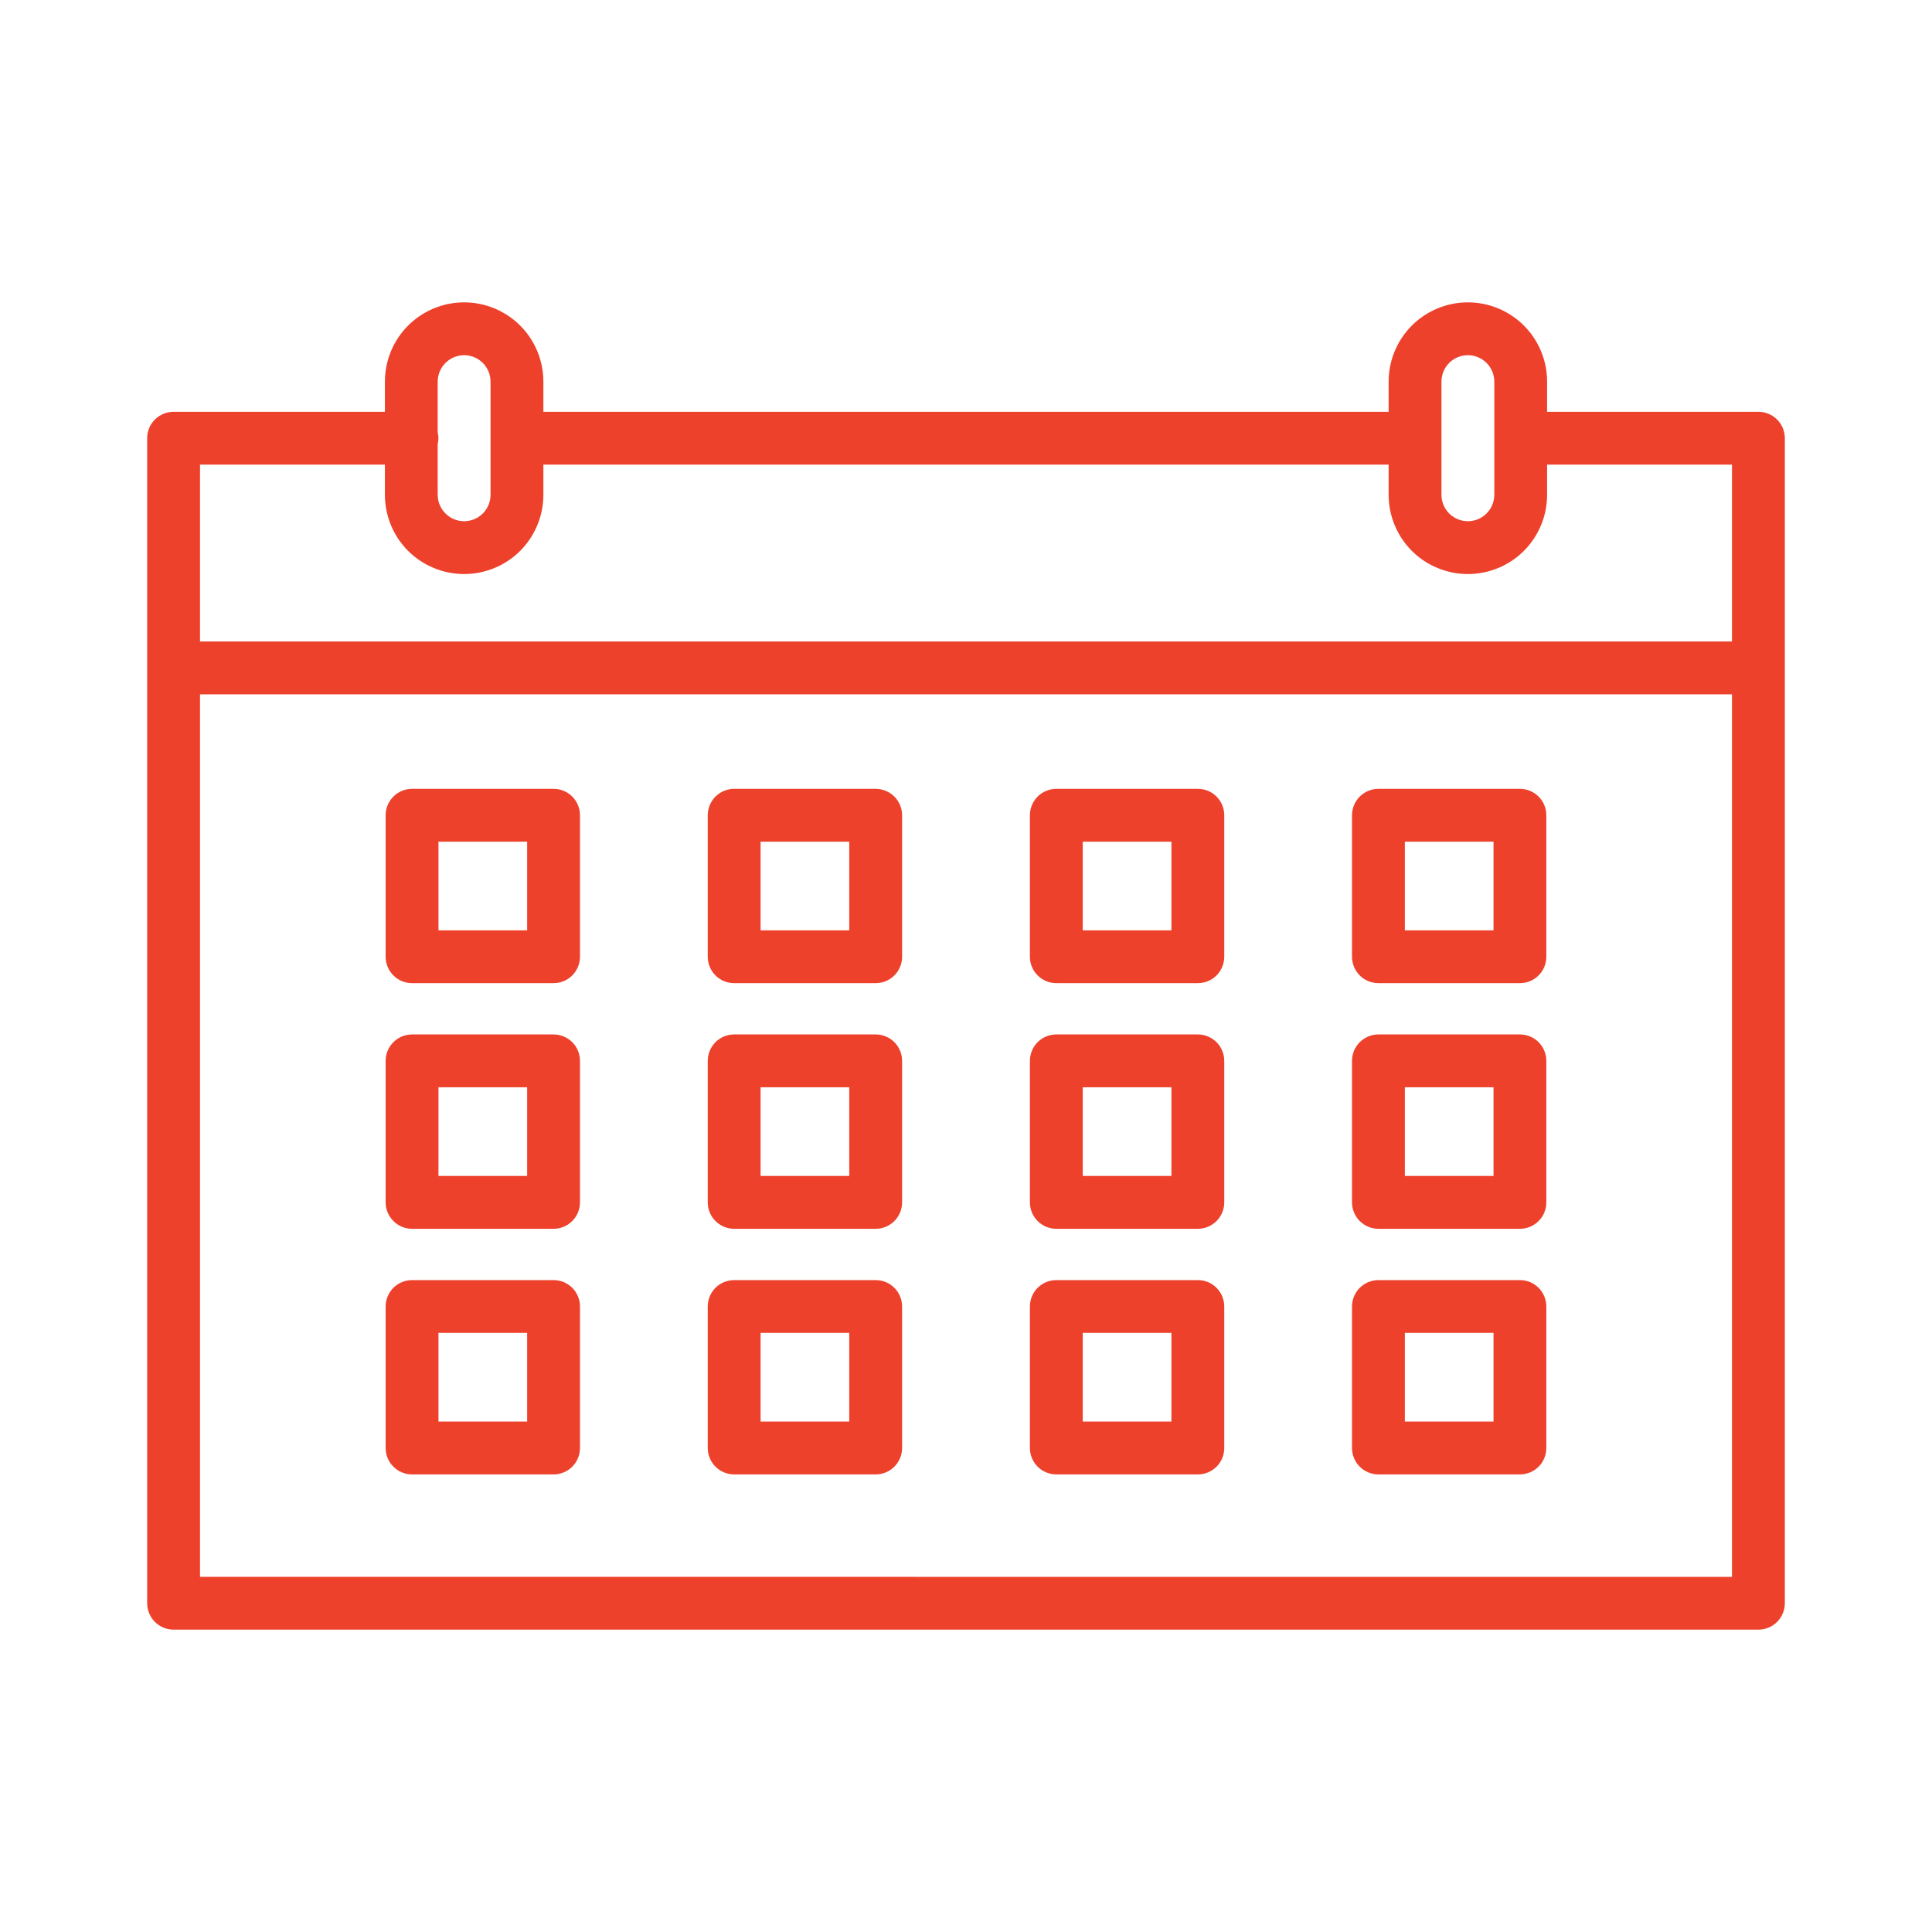 <svg width="40" height="40" viewBox="0 0 40 40" fill="none" xmlns="http://www.w3.org/2000/svg">
<path d="M36.406 8.526H32.031V7.901C32.031 7.466 31.858 7.048 31.551 6.741C31.243 6.433 30.826 6.26 30.391 6.26C29.956 6.26 29.538 6.433 29.23 6.741C28.923 7.048 28.75 7.466 28.75 7.901V8.526H11.25V7.901C11.25 7.466 11.077 7.048 10.77 6.741C10.462 6.433 10.044 6.26 9.609 6.26C9.174 6.26 8.757 6.433 8.449 6.741C8.142 7.048 7.969 7.466 7.969 7.901V8.526H3.594C3.449 8.526 3.31 8.583 3.207 8.686C3.104 8.788 3.047 8.927 3.047 9.073V33.193C3.047 33.338 3.104 33.477 3.207 33.58C3.31 33.682 3.449 33.74 3.594 33.74H36.406C36.551 33.74 36.69 33.682 36.793 33.58C36.895 33.477 36.953 33.338 36.953 33.193V9.073C36.953 8.927 36.895 8.788 36.793 8.686C36.69 8.583 36.551 8.526 36.406 8.526ZM29.844 7.901C29.844 7.756 29.901 7.616 30.004 7.514C30.107 7.411 30.246 7.354 30.391 7.354C30.536 7.354 30.675 7.411 30.777 7.514C30.88 7.616 30.938 7.756 30.938 7.901V10.244C30.938 10.389 30.88 10.528 30.777 10.631C30.675 10.734 30.536 10.791 30.391 10.791C30.246 10.791 30.107 10.734 30.004 10.631C29.901 10.528 29.844 10.389 29.844 10.244V7.901ZM9.609 7.354C9.754 7.354 9.893 7.412 9.996 7.514C10.098 7.617 10.156 7.756 10.156 7.901V10.244C10.156 10.389 10.099 10.528 9.996 10.631C9.894 10.734 9.754 10.791 9.609 10.791C9.464 10.791 9.325 10.734 9.223 10.631C9.12 10.528 9.062 10.389 9.062 10.244V9.195C9.082 9.115 9.082 9.031 9.062 8.95V7.901C9.063 7.756 9.12 7.617 9.223 7.514C9.325 7.412 9.464 7.354 9.609 7.354ZM4.141 9.619H7.969V10.244C7.969 10.68 8.142 11.097 8.449 11.405C8.757 11.712 9.174 11.885 9.609 11.885C10.044 11.885 10.462 11.712 10.77 11.405C11.077 11.097 11.25 10.68 11.25 10.244V9.619H28.75V10.244C28.75 10.68 28.923 11.097 29.23 11.405C29.538 11.712 29.956 11.885 30.391 11.885C30.826 11.885 31.243 11.712 31.551 11.405C31.858 11.097 32.031 10.68 32.031 10.244V9.619H35.859V13.281H4.141V9.619ZM4.141 32.646V14.375H35.859V32.648L4.141 32.646Z" fill="#ED412C"/>
<path d="M11.461 16.332H8.531C8.386 16.332 8.247 16.39 8.145 16.492C8.042 16.595 7.984 16.734 7.984 16.879V19.808C7.984 19.953 8.042 20.093 8.145 20.195C8.247 20.298 8.386 20.355 8.531 20.355H11.461C11.606 20.355 11.745 20.298 11.848 20.195C11.95 20.093 12.008 19.953 12.008 19.808V16.879C12.008 16.807 11.994 16.736 11.966 16.669C11.939 16.603 11.899 16.543 11.848 16.492C11.797 16.441 11.736 16.401 11.67 16.373C11.604 16.346 11.533 16.332 11.461 16.332ZM10.914 19.262H9.078V17.426H10.914V19.262Z" fill="#ED412C"/>
<path d="M18.13 16.332H15.2C15.055 16.332 14.916 16.39 14.813 16.492C14.711 16.595 14.653 16.734 14.653 16.879V19.808C14.653 19.953 14.711 20.093 14.813 20.195C14.916 20.298 15.055 20.355 15.2 20.355H18.13C18.275 20.355 18.414 20.298 18.517 20.195C18.619 20.093 18.677 19.953 18.677 19.808V16.879C18.677 16.734 18.619 16.595 18.517 16.492C18.414 16.39 18.275 16.332 18.13 16.332ZM17.583 19.262H15.747V17.426H17.583V19.262Z" fill="#ED412C"/>
<path d="M24.8 16.332H21.87C21.725 16.332 21.586 16.39 21.483 16.492C21.381 16.595 21.323 16.734 21.323 16.879V19.808C21.323 19.953 21.381 20.093 21.483 20.195C21.586 20.298 21.725 20.355 21.87 20.355H24.8C24.945 20.355 25.084 20.298 25.187 20.195C25.289 20.093 25.347 19.953 25.347 19.808V16.879C25.347 16.807 25.333 16.736 25.305 16.669C25.278 16.603 25.238 16.543 25.187 16.492C25.136 16.441 25.076 16.401 25.009 16.373C24.943 16.346 24.872 16.332 24.8 16.332ZM24.253 19.262H22.417V17.426H24.253V19.262Z" fill="#ED412C"/>
<path d="M31.468 16.332H28.539C28.394 16.332 28.255 16.39 28.152 16.492C28.05 16.595 27.992 16.734 27.992 16.879V19.808C27.992 19.953 28.05 20.093 28.152 20.195C28.255 20.298 28.394 20.355 28.539 20.355H31.468C31.613 20.355 31.753 20.298 31.855 20.195C31.958 20.093 32.015 19.953 32.015 19.808V16.879C32.015 16.734 31.958 16.595 31.855 16.492C31.753 16.39 31.613 16.332 31.468 16.332ZM30.922 19.262H29.086V17.426H30.922L30.922 19.262Z" fill="#ED412C"/>
<path d="M11.461 21.417H8.531C8.386 21.417 8.247 21.475 8.145 21.577C8.042 21.68 7.984 21.819 7.984 21.964V24.894C7.984 25.039 8.042 25.178 8.145 25.28C8.247 25.383 8.386 25.441 8.531 25.441H11.461C11.606 25.441 11.745 25.383 11.848 25.28C11.95 25.178 12.008 25.039 12.008 24.894V21.964C12.008 21.892 11.994 21.821 11.966 21.755C11.939 21.688 11.899 21.628 11.848 21.577C11.797 21.526 11.736 21.486 11.67 21.459C11.604 21.431 11.533 21.417 11.461 21.417ZM10.914 24.347H9.078V22.511H10.914V24.347Z" fill="#ED412C"/>
<path d="M18.13 21.417H15.2C15.055 21.417 14.916 21.475 14.813 21.577C14.711 21.68 14.653 21.819 14.653 21.964V24.894C14.653 25.039 14.711 25.178 14.813 25.28C14.916 25.383 15.055 25.441 15.2 25.441H18.13C18.275 25.441 18.414 25.383 18.517 25.28C18.619 25.178 18.677 25.039 18.677 24.894V21.964C18.677 21.819 18.619 21.68 18.517 21.577C18.414 21.475 18.275 21.417 18.13 21.417ZM17.583 24.347H15.747V22.511H17.583V24.347Z" fill="#ED412C"/>
<path d="M24.8 21.417H21.87C21.725 21.417 21.586 21.475 21.483 21.577C21.381 21.68 21.323 21.819 21.323 21.964V24.894C21.323 25.039 21.381 25.178 21.483 25.28C21.586 25.383 21.725 25.441 21.87 25.441H24.8C24.945 25.441 25.084 25.383 25.187 25.28C25.289 25.178 25.347 25.039 25.347 24.894V21.964C25.347 21.892 25.333 21.821 25.305 21.755C25.278 21.689 25.238 21.628 25.187 21.577C25.136 21.527 25.076 21.486 25.009 21.459C24.943 21.431 24.872 21.417 24.8 21.417ZM24.253 24.347H22.417V22.511H24.253V24.347Z" fill="#ED412C"/>
<path d="M31.468 21.417H28.539C28.394 21.417 28.255 21.475 28.152 21.577C28.05 21.68 27.992 21.819 27.992 21.964V24.894C27.992 25.039 28.05 25.178 28.152 25.28C28.255 25.383 28.394 25.441 28.539 25.441H31.468C31.613 25.441 31.753 25.383 31.855 25.28C31.958 25.178 32.015 25.039 32.015 24.894V21.964C32.015 21.819 31.958 21.68 31.855 21.577C31.753 21.475 31.613 21.417 31.468 21.417ZM30.922 24.347H29.086V22.511H30.922L30.922 24.347Z" fill="#ED412C"/>
<path d="M11.461 26.503H8.531C8.386 26.503 8.247 26.56 8.145 26.663C8.042 26.765 7.984 26.905 7.984 27.05V29.979C7.984 30.124 8.042 30.264 8.145 30.366C8.247 30.469 8.386 30.526 8.531 30.526H11.461C11.606 30.526 11.745 30.469 11.848 30.366C11.95 30.264 12.008 30.124 12.008 29.979V27.05C12.008 26.978 11.994 26.907 11.966 26.84C11.939 26.774 11.899 26.713 11.848 26.663C11.797 26.612 11.736 26.572 11.67 26.544C11.604 26.517 11.533 26.503 11.461 26.503ZM10.914 29.432H9.078V27.596H10.914V29.432Z" fill="#ED412C"/>
<path d="M18.13 26.503H15.2C15.055 26.503 14.916 26.56 14.813 26.663C14.711 26.765 14.653 26.905 14.653 27.05V29.979C14.653 30.124 14.711 30.264 14.813 30.366C14.916 30.469 15.055 30.526 15.2 30.526H18.13C18.275 30.526 18.414 30.469 18.517 30.366C18.619 30.264 18.677 30.124 18.677 29.979V27.05C18.677 26.905 18.619 26.765 18.517 26.663C18.414 26.56 18.275 26.503 18.13 26.503ZM17.583 29.432H15.747V27.596H17.583V29.432Z" fill="#ED412C"/>
<path d="M24.8 26.503H21.87C21.725 26.503 21.586 26.56 21.483 26.663C21.381 26.765 21.323 26.905 21.323 27.05V29.979C21.323 30.124 21.381 30.264 21.483 30.366C21.586 30.469 21.725 30.526 21.87 30.526H24.8C24.945 30.526 25.084 30.469 25.187 30.366C25.289 30.264 25.347 30.124 25.347 29.979V27.05C25.347 26.978 25.333 26.907 25.305 26.84C25.278 26.774 25.238 26.714 25.187 26.663C25.136 26.612 25.076 26.572 25.009 26.544C24.943 26.517 24.872 26.503 24.8 26.503ZM24.253 29.432H22.417V27.596H24.253V29.432Z" fill="#ED412C"/>
<path d="M31.468 26.503H28.539C28.394 26.503 28.255 26.56 28.152 26.663C28.05 26.765 27.992 26.905 27.992 27.05V29.979C27.992 30.124 28.05 30.264 28.152 30.366C28.255 30.469 28.394 30.526 28.539 30.526H31.468C31.613 30.526 31.753 30.469 31.855 30.366C31.958 30.264 32.015 30.124 32.015 29.979V27.05C32.015 26.905 31.958 26.765 31.855 26.663C31.753 26.56 31.613 26.503 31.468 26.503ZM30.922 29.432H29.086V27.596H30.922L30.922 29.432Z" fill="#ED412C"/>
</svg>

